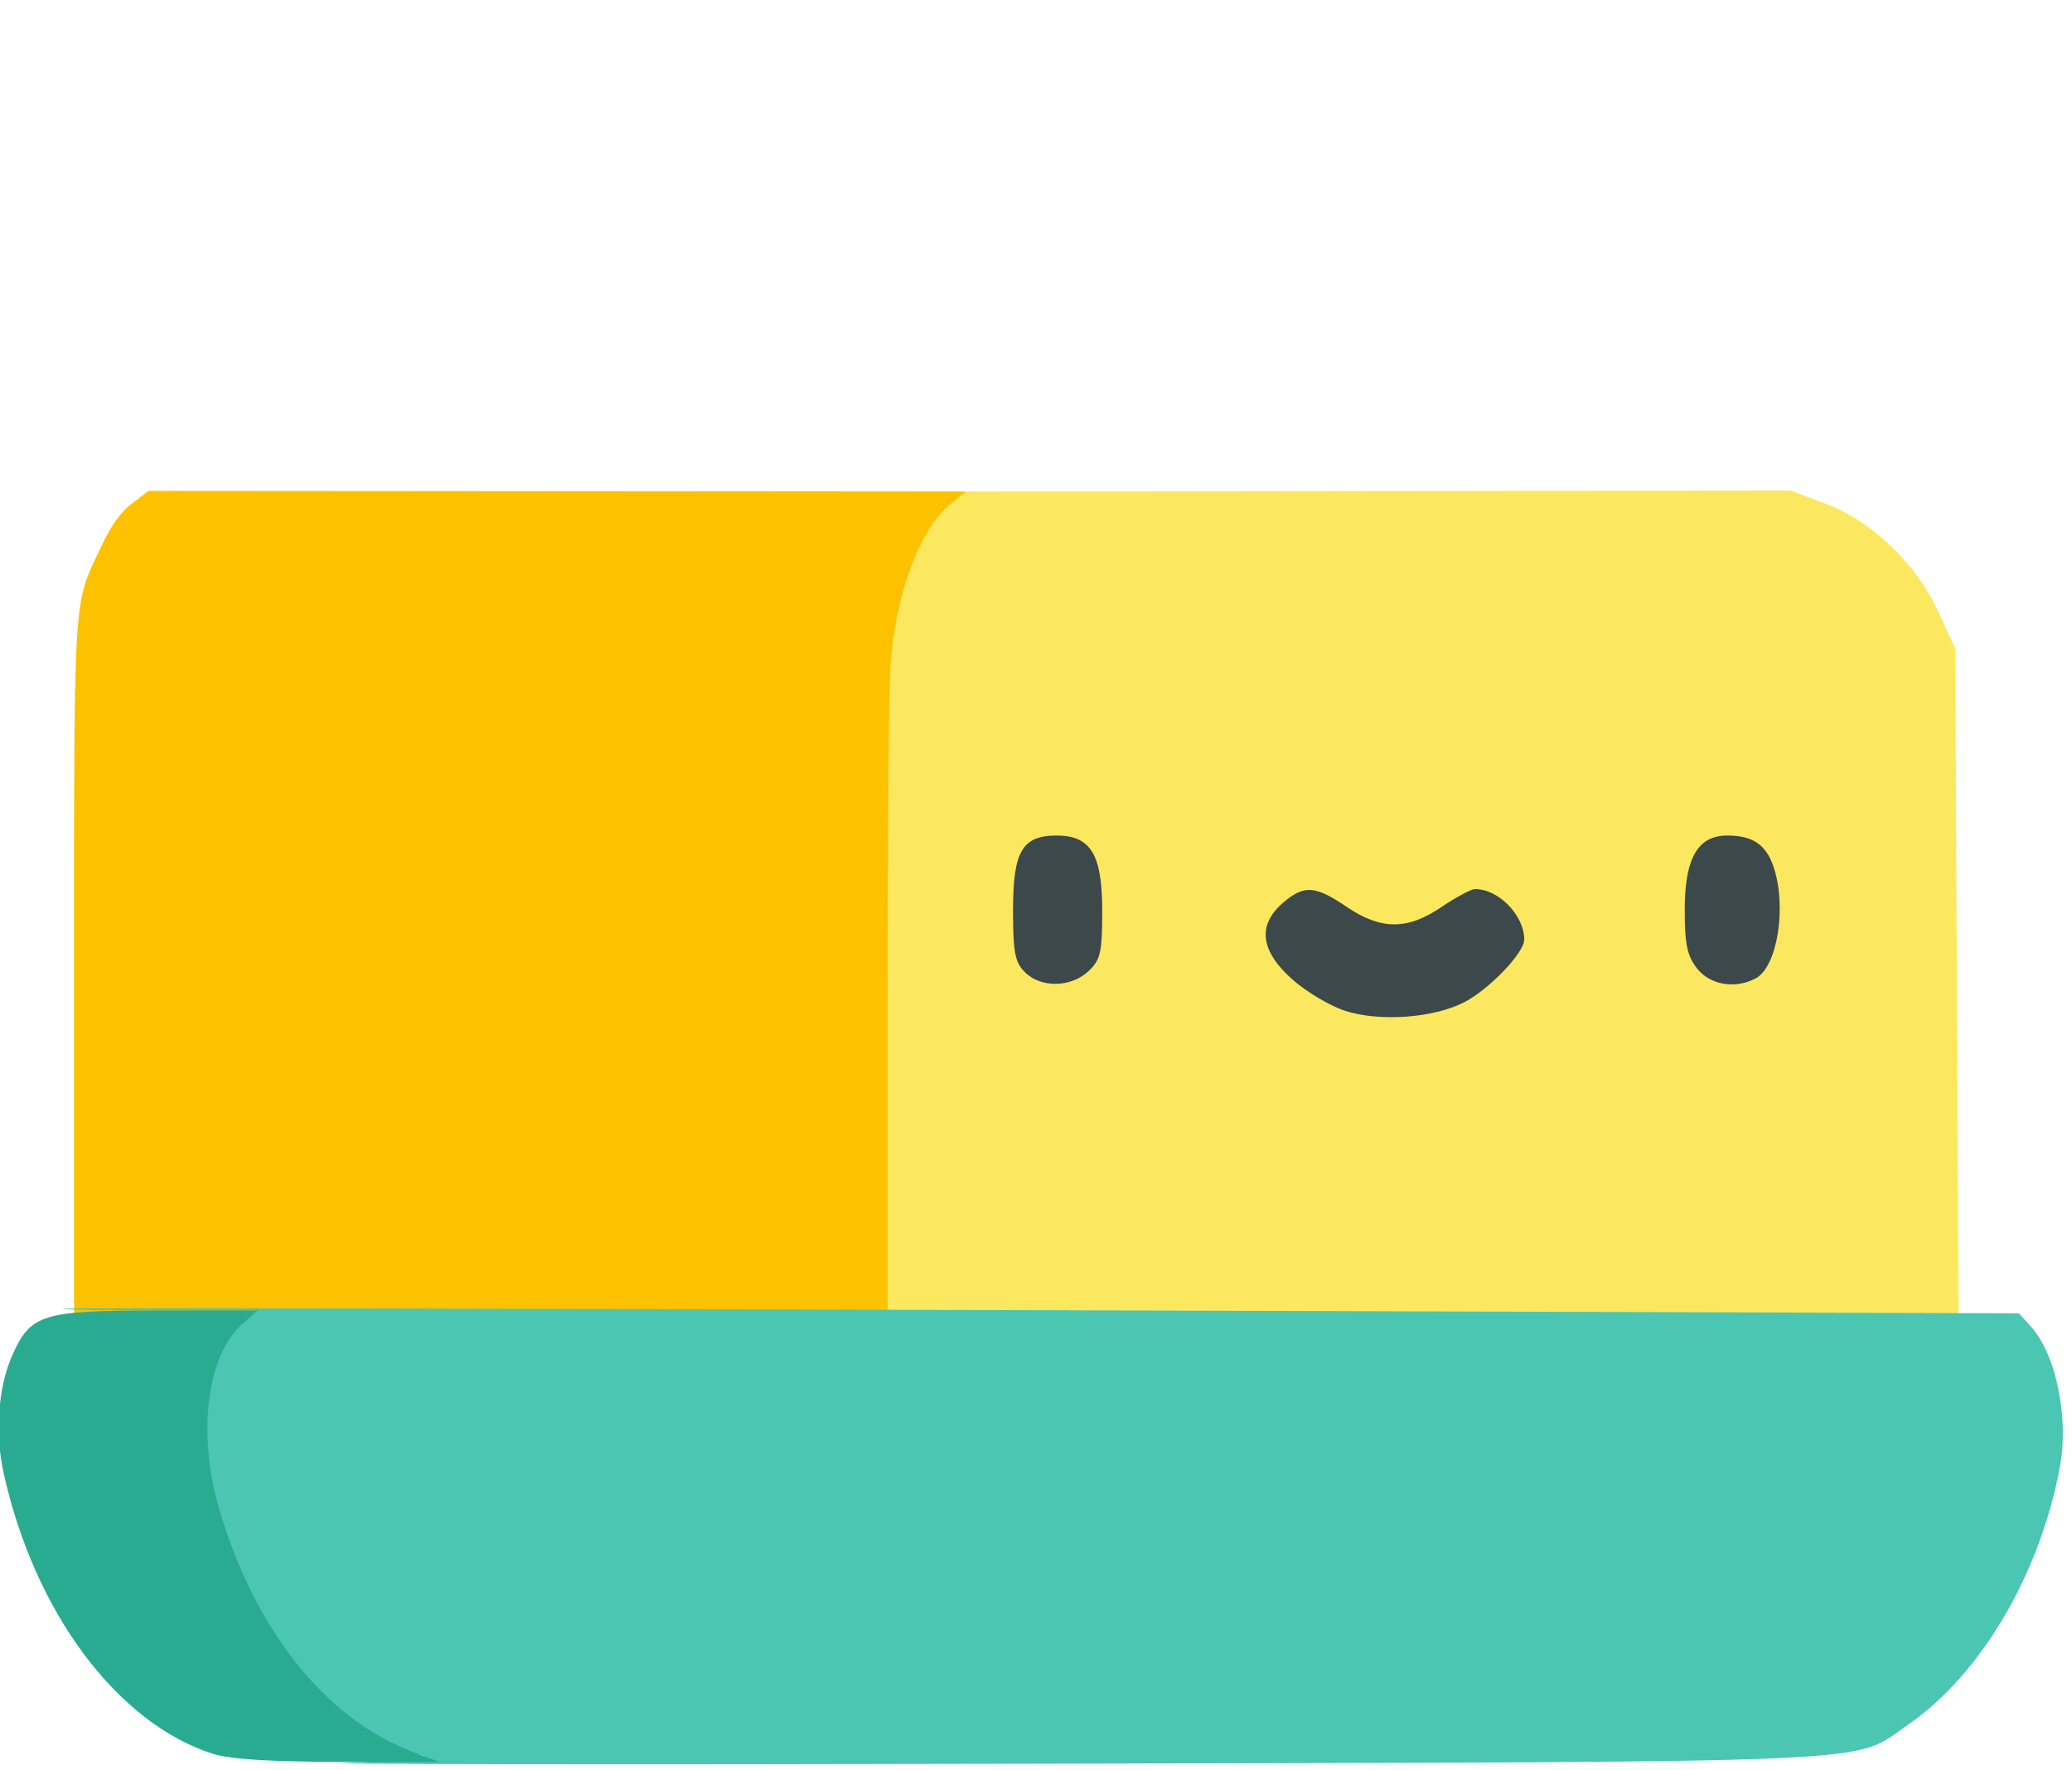 <?xml version="1.0" encoding="UTF-8" standalone="no"?>
<!-- Created with Inkscape (http://www.inkscape.org/) -->

<svg
   version="1.1"
   id="svg2"
   width="42.14"
   height="36"
   viewBox="0 0 42.14 36"
   sodipodi:docname="vaj_36px.svg"
   inkscape:version="1.1.2 (b8e25be833, 2022-02-05)"
   xmlns:inkscape="http://www.inkscape.org/namespaces/inkscape"
   xmlns:sodipodi="http://sodipodi.sourceforge.net/DTD/sodipodi-0.dtd"
   xmlns="http://www.w3.org/2000/svg"
   xmlns:svg="http://www.w3.org/2000/svg">
  <defs
     id="defs6" />
  <sodipodi:namedview
     id="namedview4"
     pagecolor="#ffffff"
     bordercolor="#666666"
     borderopacity="1.0"
     inkscape:pageshadow="2"
     inkscape:pageopacity="0.0"
     inkscape:pagecheckerboard="0"
     showgrid="false"
     fit-margin-top="0"
     fit-margin-left="0"
     fit-margin-right="0"
     fit-margin-bottom="0"
     inkscape:zoom="12.859375"
     inkscape:cx="9.3705954"
     inkscape:cy="10.809234"
     inkscape:window-width="1920"
     inkscape:window-height="1009"
     inkscape:window-x="-8"
     inkscape:window-y="-8"
     inkscape:window-maximized="1"
     inkscape:current-layer="g8" />
  <g
     inkscape:groupmode="layer"
     inkscape:label="Image"
     id="g8"
     transform="translate(-191.135,-154.888)">
    <g
       id="g102"
       transform="matrix(0.929,0,0,0.929,34.799,24.572)">
      <g
         id="g1188"
         transform="matrix(1.001,0,0,1.001,-3.9443426e-4,-0.171)">
        <g
           id="g119">
          <g
             id="g429"
             transform="matrix(0.13,0,0,0.13,146.722,131.673)">
            <path
               style="fill:#fce85f"
               d="m 304,288.992 0.008,-52.246 c 0.005,-31.665 0.421,-54.795 1.057,-58.716 0.577,-3.558 2.245,-8.665 3.705,-11.348 3.472,-6.379 12.144,-15.38 18.333,-17.578 l 138.64,-0.173 5.854,2.19 c 7.829,2.929 15.28,10.038 19.03,18.156 L 493.5,175.5 l 0.289,57.25 0.289,57.25 C 350.264,289.638 304,288.992 304,288.992 Z"
               id="path112"
               sodipodi:nodetypes="ccssccsccccc" />
            <path
               style="fill:#fcc200;stroke-width:0.693"
               d="m 177.032,231.75 c -0.003,-66.121 -0.17,-63.303 4.324,-72.876 1.916,-4.08 3.405,-6.209 5.42,-7.75 L 189.556,149 l 68.773,0.052 68.773,0.052 -2.496,1.998 c -5.208,4.17 -9.259,14.864 -10.198,26.928 -0.306,3.921 -0.506,27.052 -0.508,58.72 L 313.897,289 h -68.431 -68.431 l -0.002,-57.25 z"
               id="path108" />
            <path
               style="fill:#3c4849"
               d="m 390.891,236.501 c -2.535,-0.814 -6.548,-3.2 -8.917,-5.302 -5.364,-4.76 -5.904,-9.142 -1.585,-12.857 3.563,-3.065 5.405,-2.955 10.71,0.64 5.816,3.941 10.223,3.951 16,0.036 2.42,-1.64 4.942,-2.99 5.603,-3 3.945,-0.06 8.297,4.396 8.297,8.494 0,2.236 -5.933,8.413 -10.143,10.561 -5.186,2.646 -14.17,3.288 -19.966,1.428 z M 337,230 c -1.686,-1.686 -2,-3.333 -2,-10.5 0,-9.855 1.55,-12.5 7.326,-12.5 5.75,0 7.674,3.17 7.674,12.64 0,7.081 -0.269,8.264 -2.314,10.186 C 344.74,232.593 339.676,232.676 337,230 Z m 113.073,-0.635 C 448.41,227.251 448,225.3 448,219.5 c 0,-8.672 2.186,-12.5 7.138,-12.5 4.248,0 6.484,1.479 7.756,5.128 2.326,6.674 0.733,16.93 -2.934,18.893 -3.455,1.849 -7.689,1.14 -9.888,-1.656 z"
               id="path104" />
            <g
               id="g967"
               transform="matrix(0.679,0,0,1,164.13,0)">
              <path
                 style="fill:#4bc6b2"
                 d="m 86.5,363 c 15.744,-0.342 21.602,-0.75 18.568,-1.291 C 89.316,358.898 68.817,346.577 59.047,332.221 46.648,314.002 45.466,294.102 58.277,289.254 L 64.5,286.9 l -24.417,-0.005 c -13.429,-0.003 -24.229,-0.127 -24,-0.276 0.229,-0.149 109.396,-0.037 242.594,0.25 l 242.177,0.521 2.823,2.092 c 6.666,4.94 9.472,15.757 7.417,23.48 -4.823,18.119 -19.611,35.222 -37.775,43.688 -14.122,6.582 -0.59,6.171 -214.819,6.527 C 151.25,363.354 73.85,363.275 86.5,363 Z"
                 id="path110"
                 sodipodi:nodetypes="ssssccsscssscs" />
              <path
                 style="fill:#29ab91"
                 d="M 53.405,361.515 C 29.632,356.343 9.136,337.647 1.523,314.19 -0.538,307.84 0.062,300.033 3.633,294.561 8.235,287.512 10.936,286.936 39.5,286.917 l 25,-0.017 -3.89,2.355 c -8.878,5.374 -10.972,18.582 -5.748,30.825 8.65,20.271 26.117,35.334 47.46,40.928 l 7.178,1.882 -25,-0.024 C 67.551,362.849 57.537,362.414 53.405,361.515 Z"
                 id="path106"
                 sodipodi:nodetypes="cssscssscccc" />
            </g>
          </g>
        </g>
      </g>
    </g>
  </g>
</svg>
